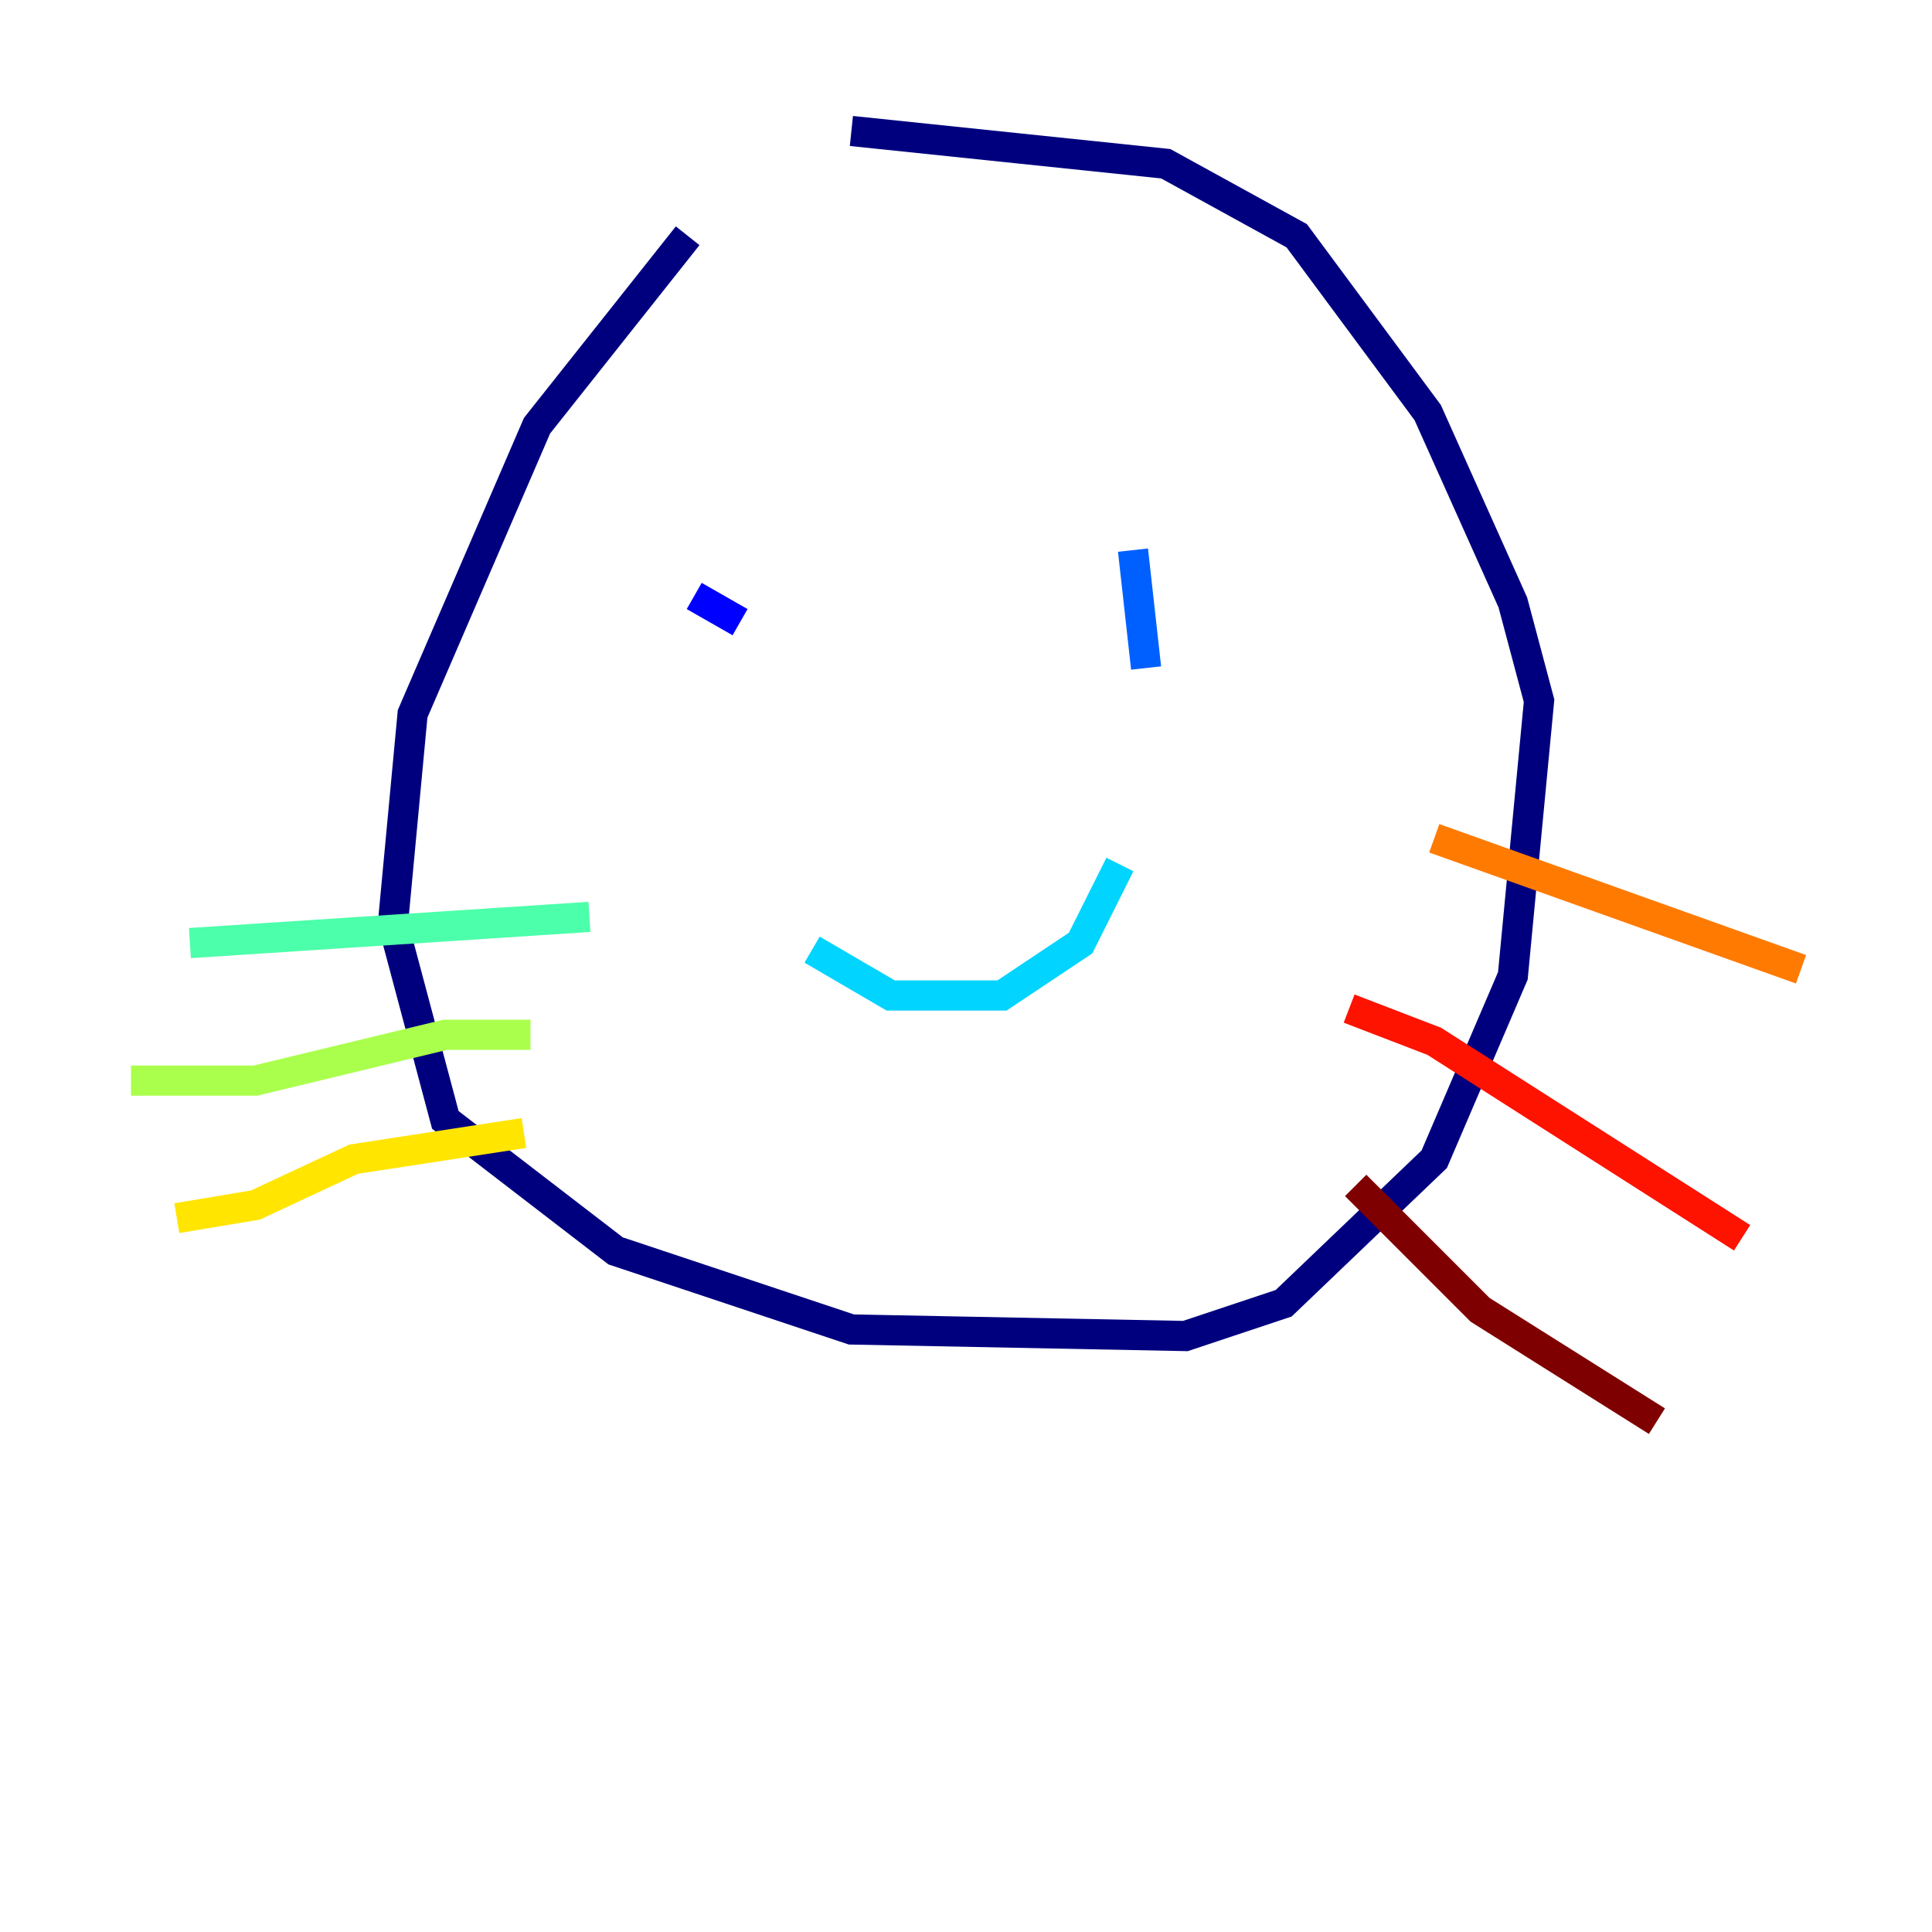 <?xml version="1.0" encoding="utf-8" ?>
<svg baseProfile="tiny" height="128" version="1.2" viewBox="0,0,128,128" width="128" xmlns="http://www.w3.org/2000/svg" xmlns:ev="http://www.w3.org/2001/xml-events" xmlns:xlink="http://www.w3.org/1999/xlink"><defs /><polyline fill="none" points="45.559,15.62 35.58,28.203 27.336,47.295 26.034,61.18 29.505,74.197 40.786,82.875 56.407,88.081 78.536,88.515 85.044,86.346 95.024,76.8 100.231,64.651 101.966,46.427 100.231,39.919 94.59,27.336 85.912,15.62 77.234,10.848 56.407,8.678" stroke="#00007f" stroke-width="2" /><polyline fill="none" points="45.993,39.485 49.031,41.22" stroke="#0000fe" stroke-width="2" /><polyline fill="none" points="75.064,36.447 75.932,44.258" stroke="#0060ff" stroke-width="2" /><polyline fill="none" points="53.803,62.915 59.01,65.953 66.386,65.953 71.593,62.481 74.197,57.275" stroke="#00d4ff" stroke-width="2" /><polyline fill="none" points="39.051,60.746 12.583,62.481" stroke="#4cffaa" stroke-width="2" /><polyline fill="none" points="35.146,68.556 29.505,68.556 16.922,71.593 8.678,71.593" stroke="#aaff4c" stroke-width="2" /><polyline fill="none" points="34.712,75.064 23.43,76.8 16.922,79.837 11.715,80.705" stroke="#ffe500" stroke-width="2" /><polyline fill="none" points="95.024,55.539 119.322,64.217" stroke="#ff7a00" stroke-width="2" /><polyline fill="none" points="89.383,66.82 95.024,68.99 115.417,82.007" stroke="#fe1200" stroke-width="2" /><polyline fill="none" points="89.817,78.536 98.061,86.78 109.776,94.156" stroke="#7f0000" stroke-width="2" /></svg>